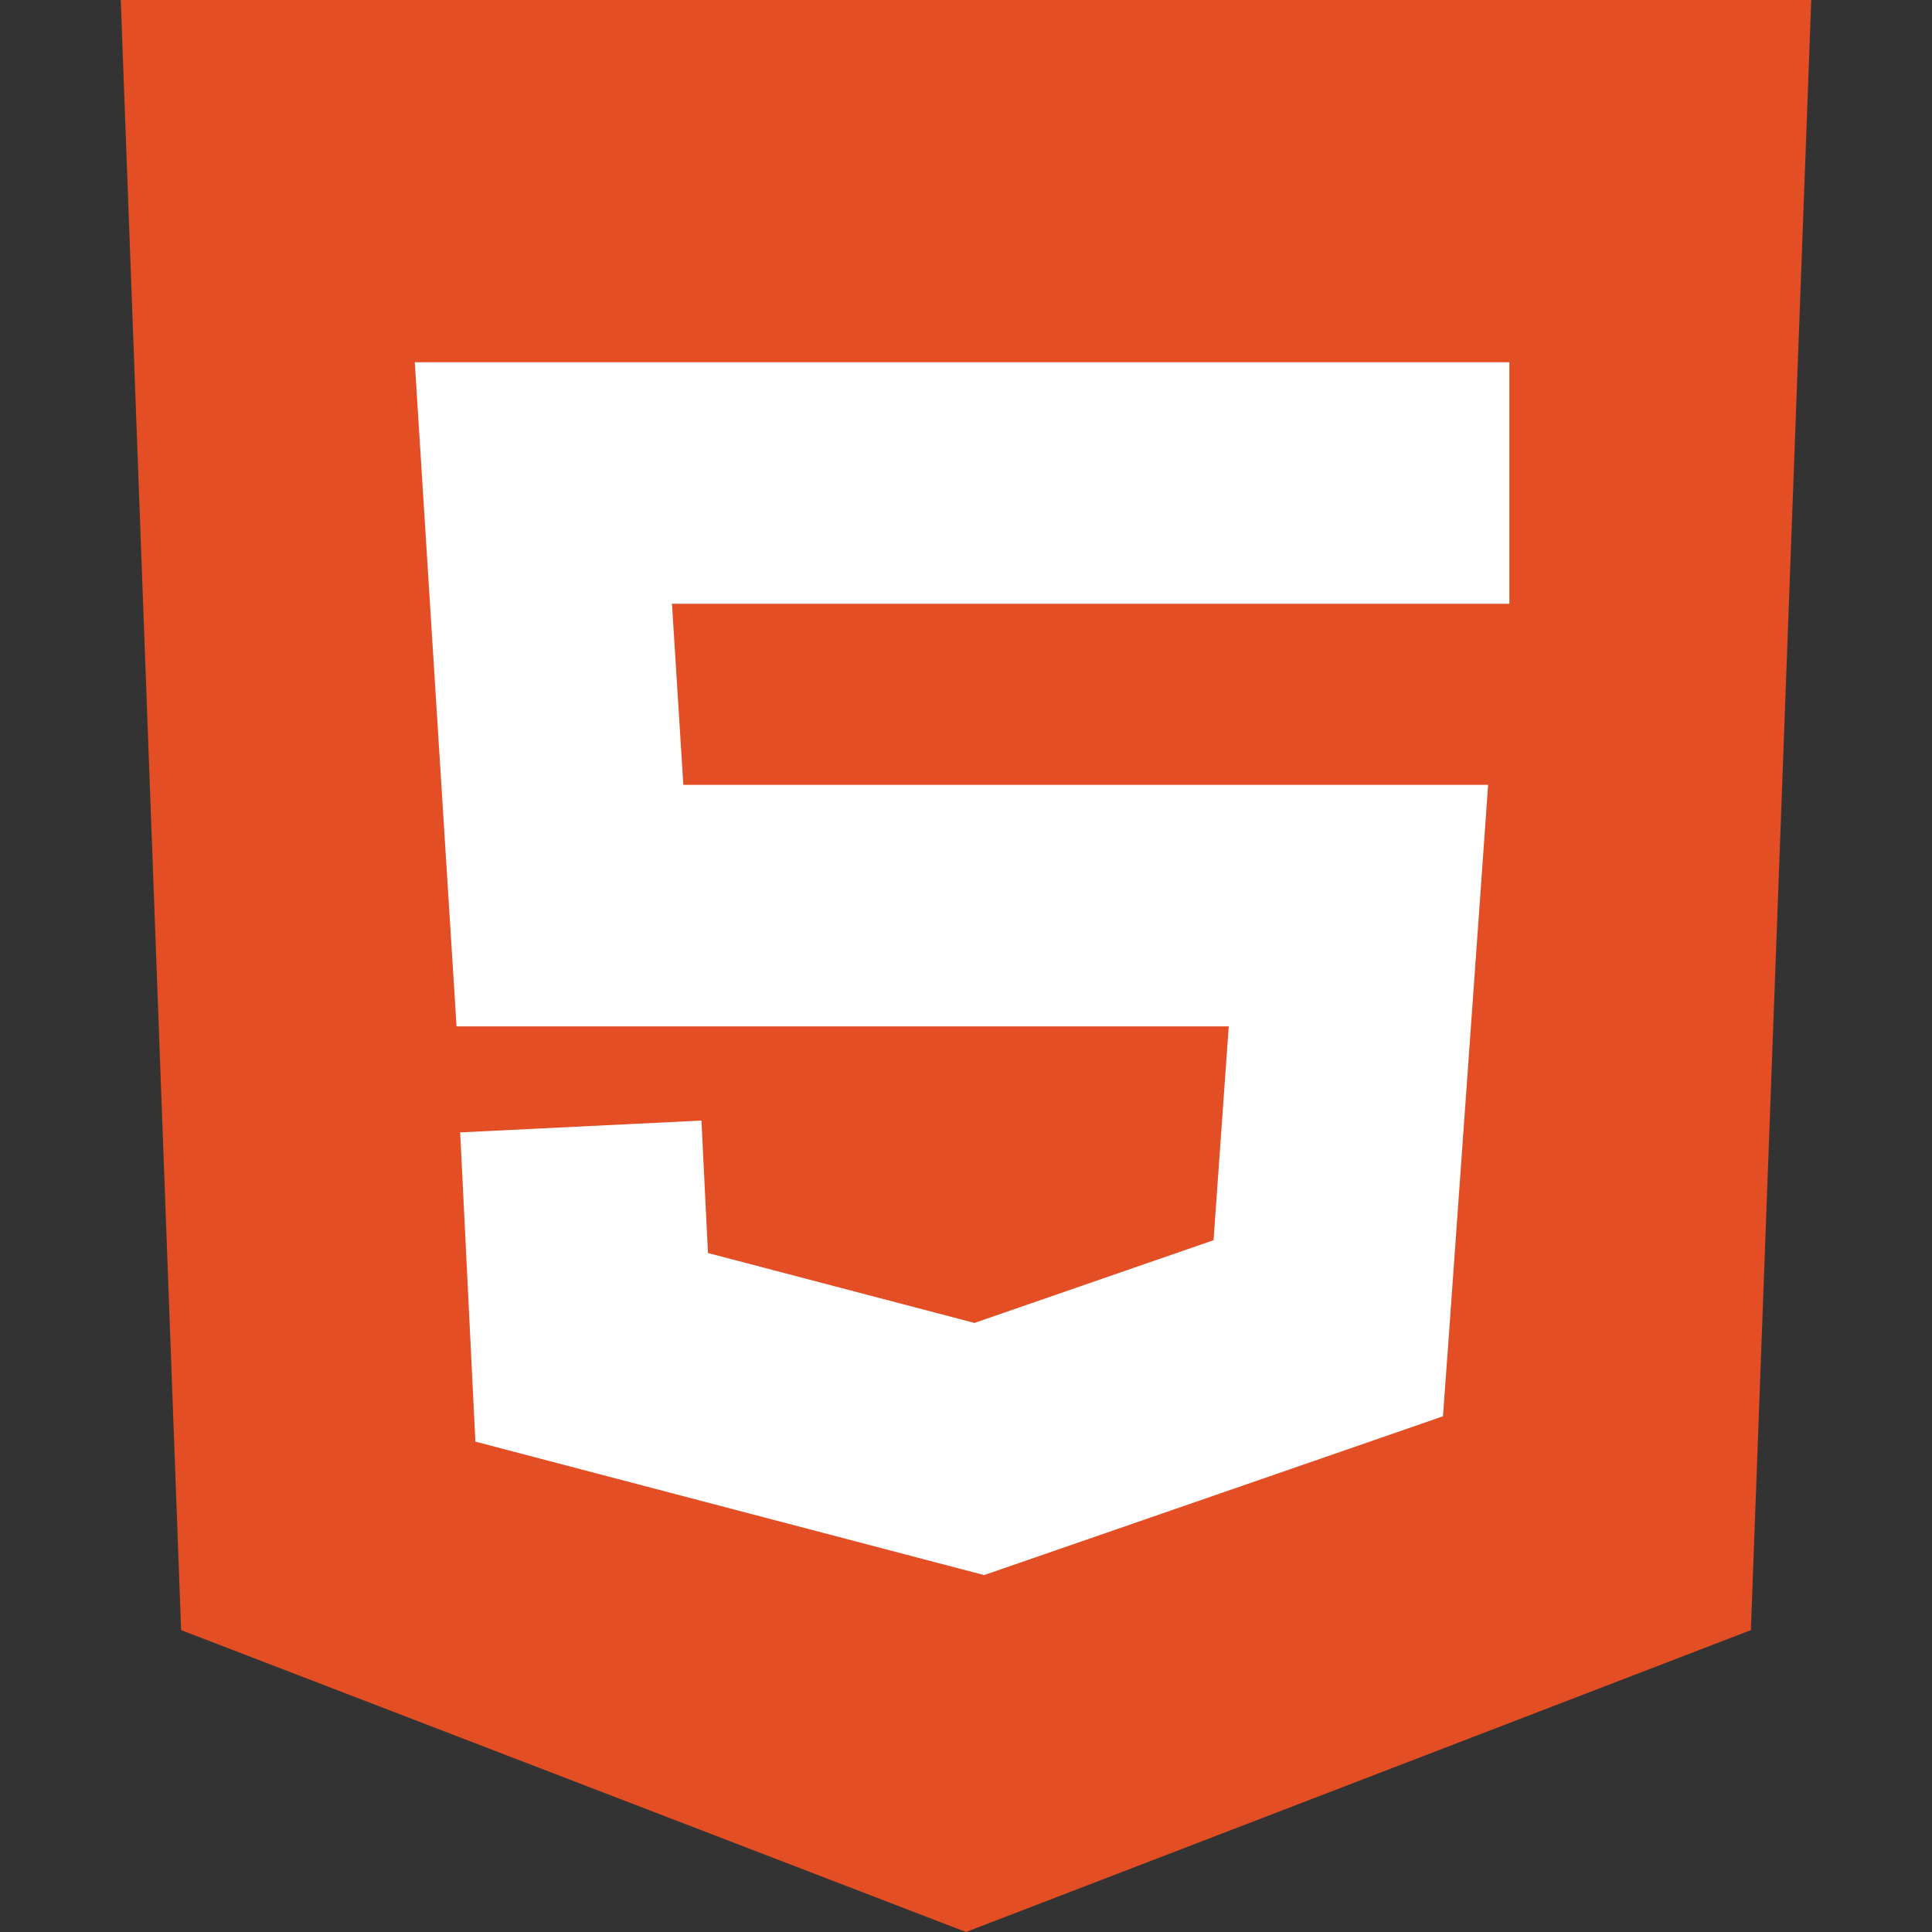 <svg width="16" height="16" viewBox="0 0 16 16" fill="none" xmlns="http://www.w3.org/2000/svg">
<rect x="0" y="0" width="16" height="16" fill="#333333" stroke="none"/>
<path d="M15 0H1L1.5 13.5L8 16L14.5 13.5L15 0Z" fill="#E34E24"/>
<path fill-rule="evenodd" clip-rule="evenodd" d="M3.435 3H4.5H12.5V5H5.565L5.659 6.5H11.25H12.324L12.248 7.571L11.998 11.071L11.95 11.729L11.327 11.945L8.437 12.945L8.15 13.044L7.856 12.967L4.646 12.125L3.937 11.939L3.901 11.207L3.811 9.378L5.809 9.28L5.863 10.377L8.07 10.956L10.05 10.271L10.176 8.5H4.72H3.781L3.722 7.563L3.502 4.063L3.435 3Z" fill="white"/>
</svg>
